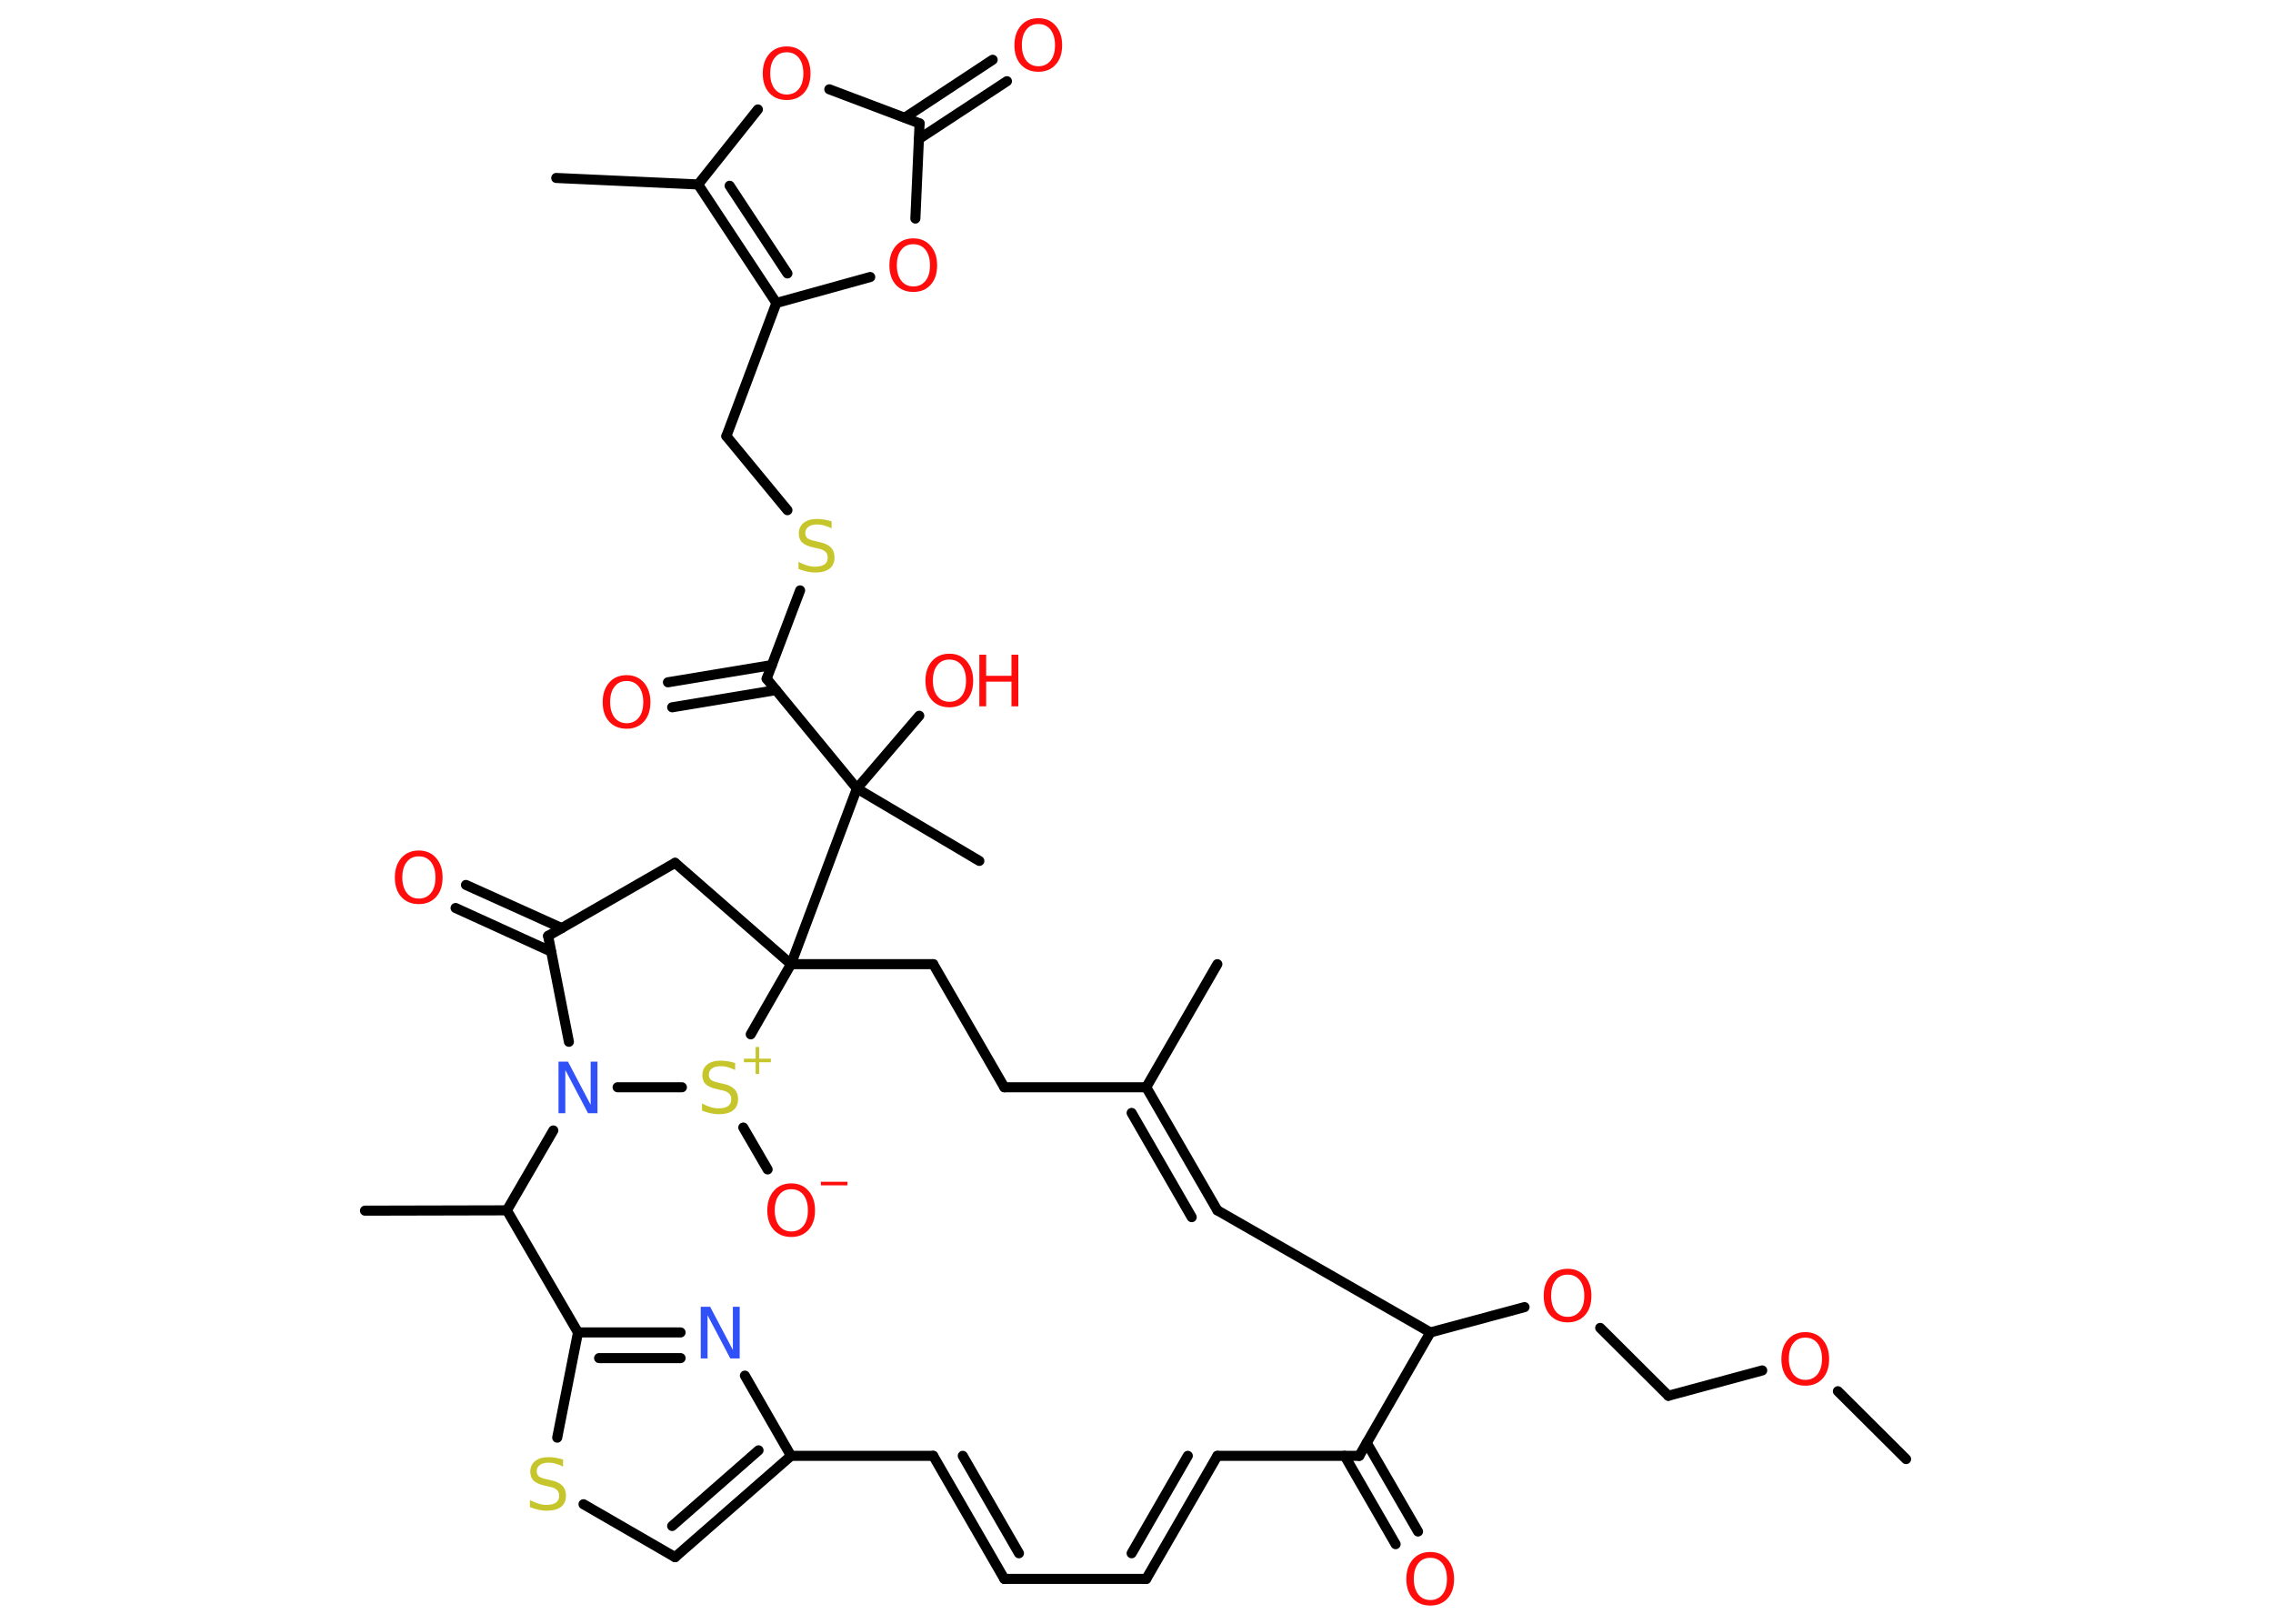 <?xml version='1.0' encoding='UTF-8'?>
<!DOCTYPE svg PUBLIC "-//W3C//DTD SVG 1.1//EN" "http://www.w3.org/Graphics/SVG/1.1/DTD/svg11.dtd">
<svg version='1.2' xmlns='http://www.w3.org/2000/svg' xmlns:xlink='http://www.w3.org/1999/xlink' width='70.0mm' height='50.0mm' viewBox='0 0 70.0 50.0'>
  <desc>Generated by the Chemistry Development Kit (http://github.com/cdk)</desc>
  <g stroke-linecap='round' stroke-linejoin='round' stroke='#000000' stroke-width='.31' fill='#FF0D0D'>
    <rect x='.0' y='.0' width='70.0' height='50.0' fill='#FFFFFF' stroke='none'/>
    <g id='mol1' class='mol'>
      <line id='mol1bnd1' class='bond' x1='58.7' y1='44.93' x2='56.6' y2='42.84'/>
      <line id='mol1bnd2' class='bond' x1='54.27' y1='42.2' x2='51.38' y2='42.98'/>
      <line id='mol1bnd3' class='bond' x1='51.38' y1='42.98' x2='49.28' y2='40.89'/>
      <line id='mol1bnd4' class='bond' x1='46.95' y1='40.25' x2='44.05' y2='41.03'/>
      <line id='mol1bnd5' class='bond' x1='44.05' y1='41.03' x2='37.49' y2='37.27'/>
      <g id='mol1bnd6' class='bond'>
        <line x1='35.3' y1='33.48' x2='37.49' y2='37.27'/>
        <line x1='34.85' y1='34.27' x2='36.7' y2='37.48'/>
      </g>
      <line id='mol1bnd7' class='bond' x1='35.3' y1='33.48' x2='37.49' y2='29.69'/>
      <line id='mol1bnd8' class='bond' x1='35.3' y1='33.48' x2='30.93' y2='33.48'/>
      <line id='mol1bnd9' class='bond' x1='30.93' y1='33.48' x2='28.74' y2='29.69'/>
      <line id='mol1bnd10' class='bond' x1='28.74' y1='29.69' x2='24.36' y2='29.69'/>
      <line id='mol1bnd11' class='bond' x1='24.36' y1='29.69' x2='26.39' y2='24.28'/>
      <line id='mol1bnd12' class='bond' x1='26.39' y1='24.28' x2='30.16' y2='26.51'/>
      <line id='mol1bnd13' class='bond' x1='26.39' y1='24.28' x2='28.31' y2='22.04'/>
      <line id='mol1bnd14' class='bond' x1='26.39' y1='24.28' x2='23.61' y2='20.9'/>
      <g id='mol1bnd15' class='bond'>
        <line x1='23.9' y1='21.25' x2='20.7' y2='21.78'/>
        <line x1='23.77' y1='20.48' x2='20.57' y2='21.01'/>
      </g>
      <line id='mol1bnd16' class='bond' x1='23.61' y1='20.9' x2='24.64' y2='18.18'/>
      <line id='mol1bnd17' class='bond' x1='24.25' y1='15.71' x2='22.37' y2='13.43'/>
      <line id='mol1bnd18' class='bond' x1='22.37' y1='13.43' x2='23.91' y2='9.33'/>
      <line id='mol1bnd19' class='bond' x1='23.91' y1='9.33' x2='26.8' y2='8.53'/>
      <line id='mol1bnd20' class='bond' x1='28.19' y1='6.73' x2='28.32' y2='3.8'/>
      <g id='mol1bnd21' class='bond'>
        <line x1='27.87' y1='3.62' x2='30.57' y2='1.84'/>
        <line x1='28.3' y1='4.28' x2='31.01' y2='2.5'/>
      </g>
      <line id='mol1bnd22' class='bond' x1='28.32' y1='3.8' x2='25.54' y2='2.75'/>
      <line id='mol1bnd23' class='bond' x1='23.34' y1='3.37' x2='21.5' y2='5.68'/>
      <g id='mol1bnd24' class='bond'>
        <line x1='21.5' y1='5.68' x2='23.91' y2='9.33'/>
        <line x1='22.47' y1='5.72' x2='24.25' y2='8.42'/>
      </g>
      <line id='mol1bnd25' class='bond' x1='21.5' y1='5.68' x2='17.13' y2='5.48'/>
      <line id='mol1bnd26' class='bond' x1='24.36' y1='29.69' x2='20.79' y2='26.57'/>
      <line id='mol1bnd27' class='bond' x1='20.79' y1='26.57' x2='16.88' y2='28.82'/>
      <g id='mol1bnd28' class='bond'>
        <line x1='16.97' y1='29.3' x2='14.03' y2='27.96'/>
        <line x1='17.3' y1='28.58' x2='14.35' y2='27.25'/>
      </g>
      <line id='mol1bnd29' class='bond' x1='16.88' y1='28.82' x2='17.52' y2='32.08'/>
      <line id='mol1bnd30' class='bond' x1='17.04' y1='34.81' x2='15.61' y2='37.27'/>
      <line id='mol1bnd31' class='bond' x1='15.61' y1='37.27' x2='11.24' y2='37.28'/>
      <line id='mol1bnd32' class='bond' x1='15.61' y1='37.27' x2='17.8' y2='41.03'/>
      <g id='mol1bnd33' class='bond'>
        <line x1='20.96' y1='41.03' x2='17.8' y2='41.03'/>
        <line x1='20.96' y1='41.82' x2='18.45' y2='41.82'/>
      </g>
      <line id='mol1bnd34' class='bond' x1='22.94' y1='42.36' x2='24.36' y2='44.83'/>
      <g id='mol1bnd35' class='bond'>
        <line x1='20.79' y1='47.95' x2='24.36' y2='44.83'/>
        <line x1='20.7' y1='46.99' x2='23.36' y2='44.66'/>
      </g>
      <line id='mol1bnd36' class='bond' x1='20.79' y1='47.95' x2='17.97' y2='46.32'/>
      <line id='mol1bnd37' class='bond' x1='17.8' y1='41.03' x2='17.16' y2='44.27'/>
      <line id='mol1bnd38' class='bond' x1='24.36' y1='44.83' x2='28.74' y2='44.83'/>
      <g id='mol1bnd39' class='bond'>
        <line x1='30.93' y1='48.62' x2='28.74' y2='44.83'/>
        <line x1='31.38' y1='47.83' x2='29.65' y2='44.83'/>
      </g>
      <line id='mol1bnd40' class='bond' x1='30.93' y1='48.62' x2='35.3' y2='48.62'/>
      <g id='mol1bnd41' class='bond'>
        <line x1='35.3' y1='48.62' x2='37.49' y2='44.83'/>
        <line x1='34.85' y1='47.83' x2='36.58' y2='44.83'/>
      </g>
      <line id='mol1bnd42' class='bond' x1='37.49' y1='44.83' x2='41.86' y2='44.83'/>
      <line id='mol1bnd43' class='bond' x1='44.05' y1='41.03' x2='41.86' y2='44.83'/>
      <g id='mol1bnd44' class='bond'>
        <line x1='42.09' y1='44.43' x2='43.67' y2='47.16'/>
        <line x1='41.41' y1='44.83' x2='42.98' y2='47.55'/>
      </g>
      <line id='mol1bnd45' class='bond' x1='19.02' y1='33.48' x2='21.0' y2='33.48'/>
      <line id='mol1bnd46' class='bond' x1='24.36' y1='29.69' x2='23.12' y2='31.85'/>
      <line id='mol1bnd47' class='bond' x1='22.89' y1='34.72' x2='23.64' y2='36.01'/>
      <path id='mol1atm2' class='atom' d='M55.6 41.19q-.24 .0 -.37 .17q-.14 .17 -.14 .48q.0 .3 .14 .48q.14 .17 .37 .17q.23 .0 .37 -.17q.14 -.17 .14 -.48q.0 -.3 -.14 -.48q-.14 -.17 -.37 -.17zM55.6 41.02q.33 .0 .53 .23q.2 .23 .2 .6q.0 .38 -.2 .6q-.2 .22 -.53 .22q-.34 .0 -.54 -.22q-.2 -.22 -.2 -.6q.0 -.37 .2 -.6q.2 -.23 .54 -.23z' stroke='none'/>
      <path id='mol1atm4' class='atom' d='M48.28 39.25q-.24 .0 -.37 .17q-.14 .17 -.14 .48q.0 .3 .14 .48q.14 .17 .37 .17q.23 .0 .37 -.17q.14 -.17 .14 -.48q.0 -.3 -.14 -.48q-.14 -.17 -.37 -.17zM48.28 39.07q.33 .0 .53 .23q.2 .23 .2 .6q.0 .38 -.2 .6q-.2 .22 -.53 .22q-.34 .0 -.54 -.22q-.2 -.22 -.2 -.6q.0 -.37 .2 -.6q.2 -.23 .54 -.23z' stroke='none'/>
      <g id='mol1atm14' class='atom'>
        <path d='M29.24 20.31q-.24 .0 -.37 .17q-.14 .17 -.14 .48q.0 .3 .14 .48q.14 .17 .37 .17q.23 .0 .37 -.17q.14 -.17 .14 -.48q.0 -.3 -.14 -.48q-.14 -.17 -.37 -.17zM29.24 20.13q.33 .0 .53 .23q.2 .23 .2 .6q.0 .38 -.2 .6q-.2 .22 -.53 .22q-.34 .0 -.54 -.22q-.2 -.22 -.2 -.6q.0 -.37 .2 -.6q.2 -.23 .54 -.23z' stroke='none'/>
        <path d='M30.16 20.16h.21v.65h.78v-.65h.21v1.59h-.21v-.76h-.78v.76h-.21v-1.59z' stroke='none'/>
      </g>
      <path id='mol1atm16' class='atom' d='M19.3 20.97q-.24 .0 -.37 .17q-.14 .17 -.14 .48q.0 .3 .14 .48q.14 .17 .37 .17q.23 .0 .37 -.17q.14 -.17 .14 -.48q.0 -.3 -.14 -.48q-.14 -.17 -.37 -.17zM19.3 20.79q.33 .0 .53 .23q.2 .23 .2 .6q.0 .38 -.2 .6q-.2 .22 -.53 .22q-.34 .0 -.54 -.22q-.2 -.22 -.2 -.6q.0 -.37 .2 -.6q.2 -.23 .54 -.23z' stroke='none'/>
      <path id='mol1atm17' class='atom' d='M25.61 16.06v.21q-.12 -.06 -.23 -.09q-.11 -.03 -.21 -.03q-.18 .0 -.27 .07q-.1 .07 -.1 .19q.0 .1 .06 .16q.06 .05 .24 .09l.13 .03q.24 .05 .35 .16q.12 .12 .12 .31q.0 .23 -.15 .35q-.15 .12 -.46 .12q-.11 .0 -.24 -.03q-.13 -.03 -.26 -.08v-.22q.13 .07 .26 .11q.13 .04 .25 .04q.19 .0 .29 -.07q.1 -.07 .1 -.21q.0 -.12 -.07 -.18q-.07 -.07 -.23 -.1l-.13 -.03q-.24 -.05 -.35 -.15q-.11 -.1 -.11 -.28q.0 -.21 .15 -.33q.15 -.12 .41 -.12q.11 .0 .23 .02q.12 .02 .24 .06z' stroke='none' fill='#C6C62C'/>
      <path id='mol1atm20' class='atom' d='M28.13 7.52q-.24 .0 -.37 .17q-.14 .17 -.14 .48q.0 .3 .14 .48q.14 .17 .37 .17q.23 .0 .37 -.17q.14 -.17 .14 -.48q.0 -.3 -.14 -.48q-.14 -.17 -.37 -.17zM28.13 7.34q.33 .0 .53 .23q.2 .23 .2 .6q.0 .38 -.2 .6q-.2 .22 -.53 .22q-.34 .0 -.54 -.22q-.2 -.22 -.2 -.6q.0 -.37 .2 -.6q.2 -.23 .54 -.23z' stroke='none'/>
      <path id='mol1atm22' class='atom' d='M31.98 .74q-.24 .0 -.37 .17q-.14 .17 -.14 .48q.0 .3 .14 .48q.14 .17 .37 .17q.23 .0 .37 -.17q.14 -.17 .14 -.48q.0 -.3 -.14 -.48q-.14 -.17 -.37 -.17zM31.98 .56q.33 .0 .53 .23q.2 .23 .2 .6q.0 .38 -.2 .6q-.2 .22 -.53 .22q-.34 .0 -.54 -.22q-.2 -.22 -.2 -.6q.0 -.37 .2 -.6q.2 -.23 .54 -.23z' stroke='none'/>
      <path id='mol1atm23' class='atom' d='M24.23 1.61q-.24 .0 -.37 .17q-.14 .17 -.14 .48q.0 .3 .14 .48q.14 .17 .37 .17q.23 .0 .37 -.17q.14 -.17 .14 -.48q.0 -.3 -.14 -.48q-.14 -.17 -.37 -.17zM24.23 1.43q.33 .0 .53 .23q.2 .23 .2 .6q.0 .38 -.2 .6q-.2 .22 -.53 .22q-.34 .0 -.54 -.22q-.2 -.22 -.2 -.6q.0 -.37 .2 -.6q.2 -.23 .54 -.23z' stroke='none'/>
      <path id='mol1atm28' class='atom' d='M12.9 26.37q-.24 .0 -.37 .17q-.14 .17 -.14 .48q.0 .3 .14 .48q.14 .17 .37 .17q.23 .0 .37 -.17q.14 -.17 .14 -.48q.0 -.3 -.14 -.48q-.14 -.17 -.37 -.17zM12.9 26.19q.33 .0 .53 .23q.2 .23 .2 .6q.0 .38 -.2 .6q-.2 .22 -.53 .22q-.34 .0 -.54 -.22q-.2 -.22 -.2 -.6q.0 -.37 .2 -.6q.2 -.23 .54 -.23z' stroke='none'/>
      <path id='mol1atm29' class='atom' d='M17.2 32.69h.29l.7 1.33v-1.33h.21v1.59h-.29l-.7 -1.33v1.33h-.21v-1.59z' stroke='none' fill='#3050F8'/>
      <path id='mol1atm33' class='atom' d='M21.58 40.24h.29l.7 1.33v-1.33h.21v1.59h-.29l-.7 -1.33v1.33h-.21v-1.59z' stroke='none' fill='#3050F8'/>
      <path id='mol1atm36' class='atom' d='M17.34 44.95v.21q-.12 -.06 -.23 -.09q-.11 -.03 -.21 -.03q-.18 .0 -.27 .07q-.1 .07 -.1 .19q.0 .1 .06 .16q.06 .05 .24 .09l.13 .03q.24 .05 .35 .16q.12 .12 .12 .31q.0 .23 -.15 .35q-.15 .12 -.46 .12q-.11 .0 -.24 -.03q-.13 -.03 -.26 -.08v-.22q.13 .07 .26 .11q.13 .04 .25 .04q.19 .0 .29 -.07q.1 -.07 .1 -.21q.0 -.12 -.07 -.18q-.07 -.07 -.23 -.1l-.13 -.03q-.24 -.05 -.35 -.15q-.11 -.1 -.11 -.28q.0 -.21 .15 -.33q.15 -.12 .41 -.12q.11 .0 .23 .02q.12 .02 .24 .06z' stroke='none' fill='#C6C62C'/>
      <path id='mol1atm42' class='atom' d='M44.05 47.97q-.24 .0 -.37 .17q-.14 .17 -.14 .48q.0 .3 .14 .48q.14 .17 .37 .17q.23 .0 .37 -.17q.14 -.17 .14 -.48q.0 -.3 -.14 -.48q-.14 -.17 -.37 -.17zM44.05 47.79q.33 .0 .53 .23q.2 .23 .2 .6q.0 .38 -.2 .6q-.2 .22 -.53 .22q-.34 .0 -.54 -.22q-.2 -.22 -.2 -.6q.0 -.37 .2 -.6q.2 -.23 .54 -.23z' stroke='none'/>
      <g id='mol1atm43' class='atom'>
        <path d='M22.64 32.74v.21q-.12 -.06 -.23 -.09q-.11 -.03 -.21 -.03q-.18 .0 -.27 .07q-.1 .07 -.1 .19q.0 .1 .06 .16q.06 .05 .24 .09l.13 .03q.24 .05 .35 .16q.12 .12 .12 .31q.0 .23 -.15 .35q-.15 .12 -.46 .12q-.11 .0 -.24 -.03q-.13 -.03 -.26 -.08v-.22q.13 .07 .26 .11q.13 .04 .25 .04q.19 .0 .29 -.07q.1 -.07 .1 -.21q.0 -.12 -.07 -.18q-.07 -.07 -.23 -.1l-.13 -.03q-.24 -.05 -.35 -.15q-.11 -.1 -.11 -.28q.0 -.21 .15 -.33q.15 -.12 .41 -.12q.11 .0 .23 .02q.12 .02 .24 .06z' stroke='none' fill='#C6C62C'/>
        <path d='M23.38 32.24v.36h.36v.11h-.36v.36h-.11v-.36h-.36v-.11h.36v-.36h.11z' stroke='none' fill='#C6C62C'/>
      </g>
      <g id='mol1atm44' class='atom'>
        <path d='M24.37 36.62q-.24 .0 -.37 .17q-.14 .17 -.14 .48q.0 .3 .14 .48q.14 .17 .37 .17q.23 .0 .37 -.17q.14 -.17 .14 -.48q.0 -.3 -.14 -.48q-.14 -.17 -.37 -.17zM24.37 36.44q.33 .0 .53 .23q.2 .23 .2 .6q.0 .38 -.2 .6q-.2 .22 -.53 .22q-.34 .0 -.54 -.22q-.2 -.22 -.2 -.6q.0 -.37 .2 -.6q.2 -.23 .54 -.23z' stroke='none'/>
        <path d='M25.28 36.39h.82v.11h-.82v-.11z' stroke='none'/>
      </g>
    </g>
  </g>
</svg>
